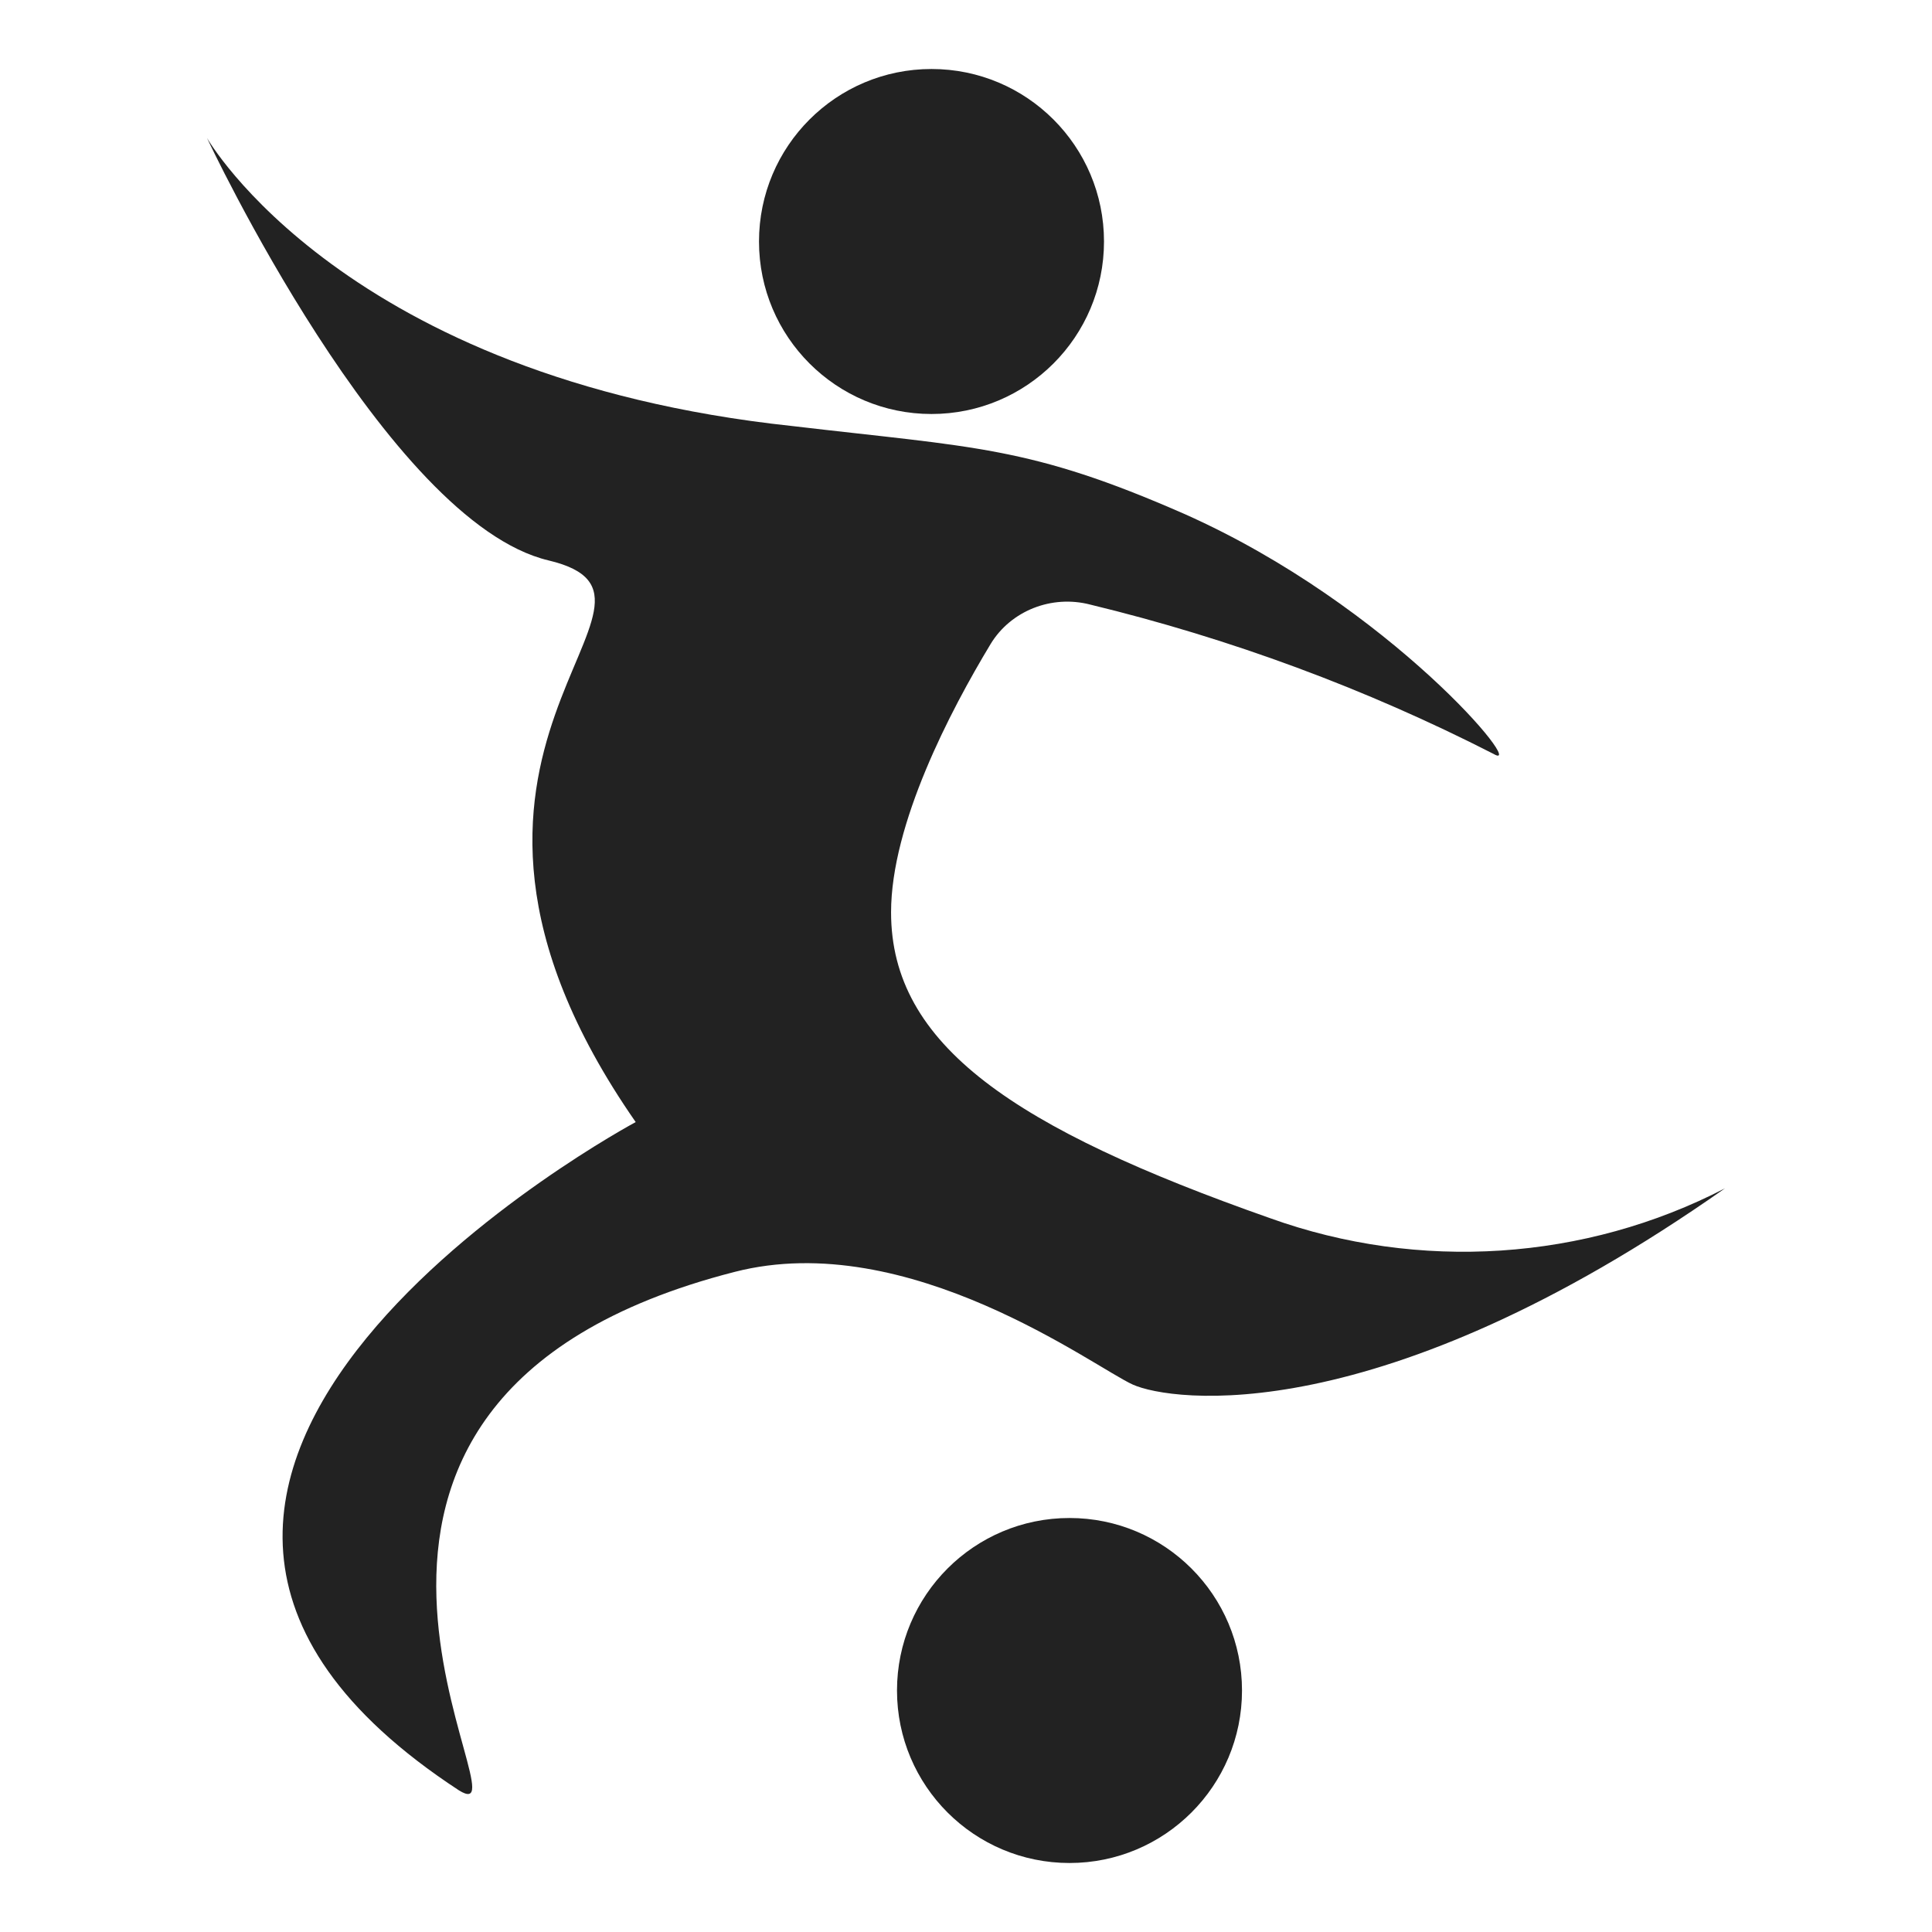 <?xml version="1.0" encoding="UTF-8"?>
<svg width="28px" height="28px" viewBox="0 0 28 28" version="1.1" xmlns="http://www.w3.org/2000/svg" xmlns:xlink="http://www.w3.org/1999/xlink">
    <title>01.Basics/02.Icon/Virtual/Calcio_Pro@1,5x</title>
    <defs>
        <filter id="filter-1">
            <feColorMatrix in="SourceGraphic" type="matrix" values="0 0 0 0 0.2 0 0 0 0 0.2 0 0 0 0 0.2 0 0 0 1 0"></feColorMatrix>
        </filter>
        <filter id="filter-2">
            <feColorMatrix in="SourceGraphic" type="matrix" values="0 0 0 0 0.2 0 0 0 0 0.2 0 0 0 0 0.2 0 0 0 1 0"></feColorMatrix>
        </filter>
    </defs>
    <g id="Symbols" stroke="none" stroke-width="1" fill="none" fill-rule="evenodd">
        <g id="01.Basics/02.Icon/Virtual/Calcio_Pro" filter="url(#filter-1)">
            <g>
                <rect id="Rectangle-Copy-2" fill="#FFFFFF" opacity="0" x="0" y="0" width="28" height="28"></rect>
                <g filter="url(#filter-2)">
                    <g transform="translate(3, 1)">
                        <path d="M10.5,5 C11.881,5 13,3.881 13,2.5 C13,1.119 11.881,0 10.5,0 C9.119,0 8,1.119 8,2.5 L8,2.5 C8,3.881 9.119,5 10.5,5 Z" id="Path" fill="#222222" fill-rule="nonzero"></path>
                        <circle id="Oval" fill="#222222" fill-rule="nonzero" cx="12.5" cy="23.5" r="2.5"></circle>
                        <path d="M22,16.222 C19.968,17.274 17.565,17.431 15.405,16.654 C11.704,15.353 9.914,14.149 9.914,12.222 C9.914,10.942 10.773,9.3 11.357,8.333 C11.65,7.851 12.241,7.617 12.8,7.762 C14.832,8.254 16.794,8.98 18.645,9.926 C19.157,10.225 17.166,7.783 14.164,6.448 C11.913,5.46 11.133,5.487 8.478,5.174 C1.984,4.479 0,1 0,1 C0,1 2.605,6.566 4.95,7.122 C7.295,7.679 2.432,9.822 6.213,15.262 C6.213,15.262 -3.334,20.376 3.651,24.947 C4.769,25.643 0.332,19.305 7.648,17.433 C10.167,16.786 12.872,18.825 13.421,19.068 C13.969,19.312 16.971,19.757 22,16.222 Z" id="Path" fill="#222222" fill-rule="nonzero"></path>
                    </g>
                </g>
            </g>
        </g>
    </g>
</svg>